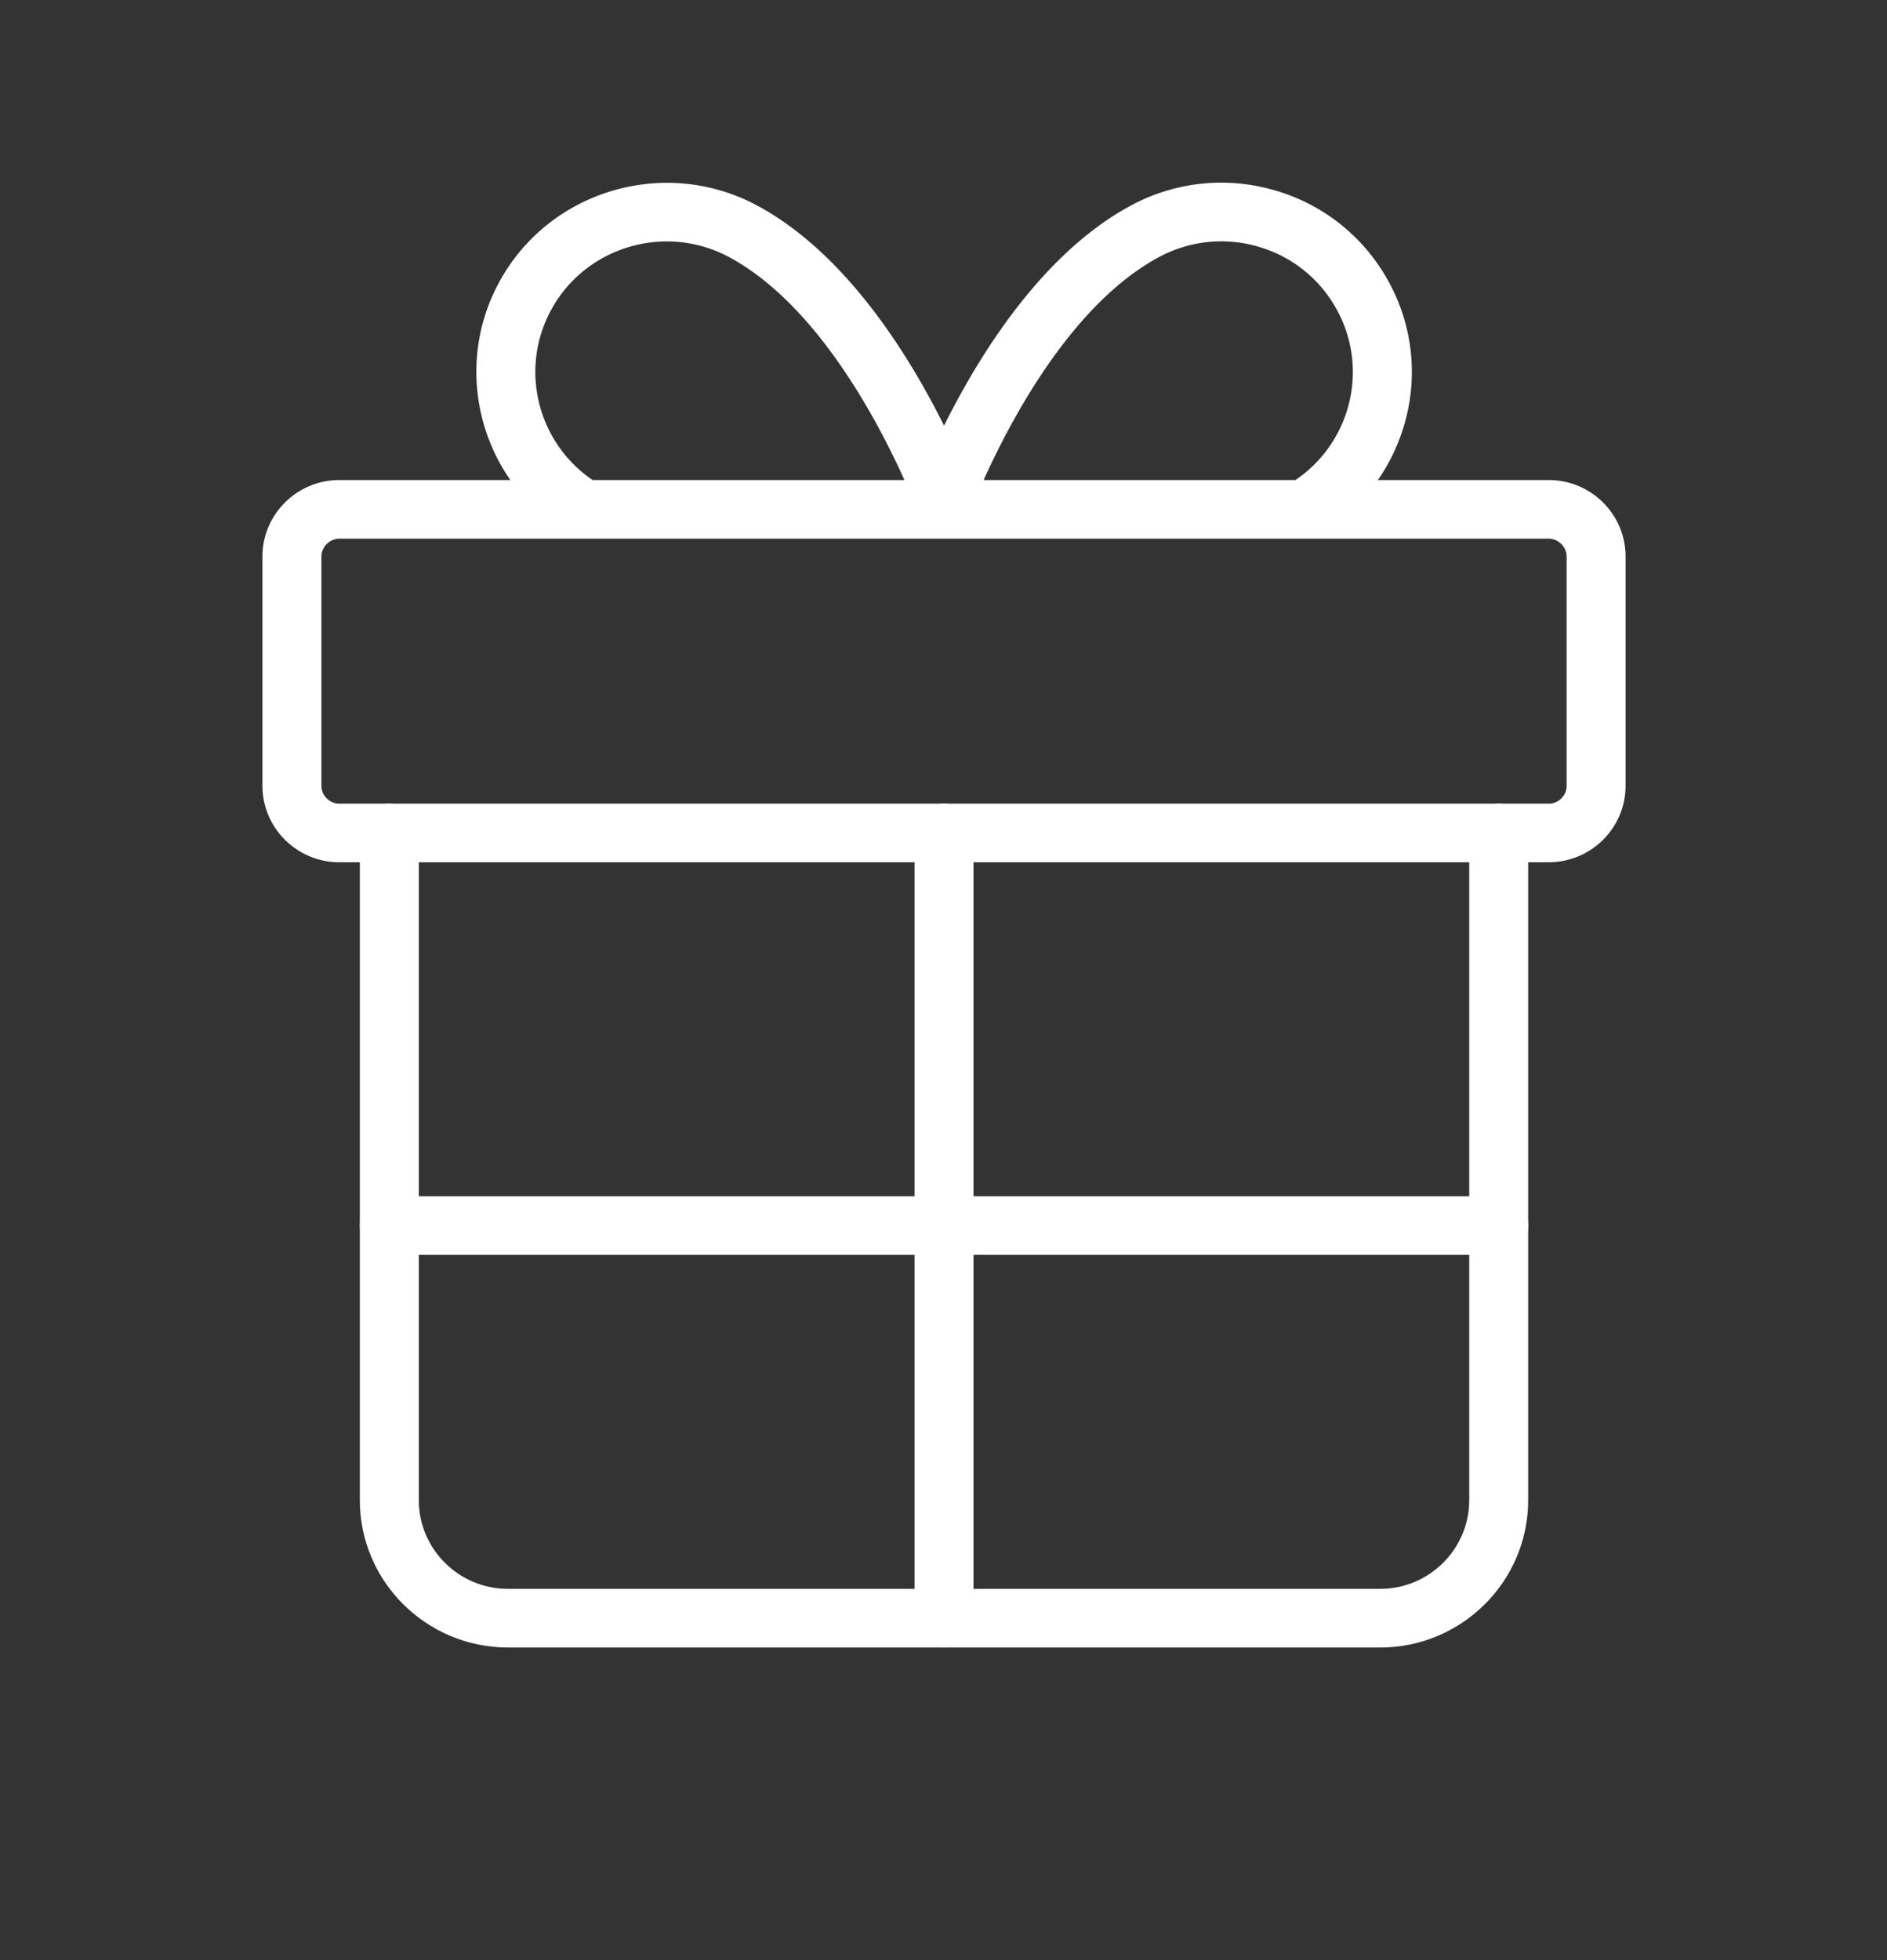 <svg width="78" height="81" fill="none" xmlns="http://www.w3.org/2000/svg"><rect width="100%" height="100%" fill="#333333" stroke="none"/><g fill="#fff"><path d="M64.016 35.633H14.03c-1.754 0-3.182-1.419-3.182-3.162v-9.472c0-1.744 1.428-3.162 3.182-3.162h49.984c1.754 0 3.18 1.418 3.18 3.162v9.473c0 1.742-1.426 3.16-3.18 3.16ZM14.03 22.26a.752.752 0 0 0-.744.739v9.473c0 .407.334.738.744.738h49.984c.41 0 .743-.331.743-.739V23c0-.401-.34-.74-.743-.74H14.03Z"/><path d="M57.045 68.082H20.999c-3.377 0-6.125-2.73-6.125-6.089V34.421c0-.669.546-1.212 1.219-1.212s1.219.543 1.219 1.212v27.572c0 2.022 1.654 3.666 3.687 3.666h36.046c2.032 0 3.686-1.644 3.686-3.666V34.421c0-.669.546-1.212 1.219-1.212.672 0 1.218.543 1.218 1.212v27.572c0 3.358-2.747 6.09-6.123 6.09Z"/><path d="M39.023 68.082a1.215 1.215 0 0 1-1.22-1.211V34.42c0-.669.547-1.212 1.22-1.212.672 0 1.218.543 1.218 1.212V66.87c0 .67-.545 1.212-1.218 1.212ZM23.811 22.256c-3.814-2.055-5.238-6.812-3.173-10.605 2.064-3.79 6.848-5.206 10.665-3.155 5.814 3.13 8.954 11.865 9.084 12.235l-2.3.804c-.029-.083-2.961-8.225-7.944-10.908-2.635-1.416-5.937-.439-7.36 2.178-1.426 2.619-.444 5.902 2.19 7.32l-1.162 2.13Z"/><path d="m54.231 22.256-1.16-2.132a5.377 5.377 0 0 0 2.622-3.208 5.332 5.332 0 0 0-.431-4.11 5.382 5.382 0 0 0-3.226-2.605 5.423 5.423 0 0 0-4.134.426c-4.982 2.682-7.915 10.825-7.944 10.907l-2.3-.804c.131-.37 3.27-9.104 9.084-12.234a7.856 7.856 0 0 1 5.99-.618 7.8 7.8 0 0 1 4.674 3.773 7.726 7.726 0 0 1 .623 5.955 7.79 7.79 0 0 1-3.798 4.65ZM61.95 51.857H16.093a1.215 1.215 0 0 1-1.219-1.211c0-.669.546-1.211 1.219-1.211H61.95c.672 0 1.218.542 1.218 1.21 0 .67-.545 1.212-1.218 1.212Z"/></g></svg>